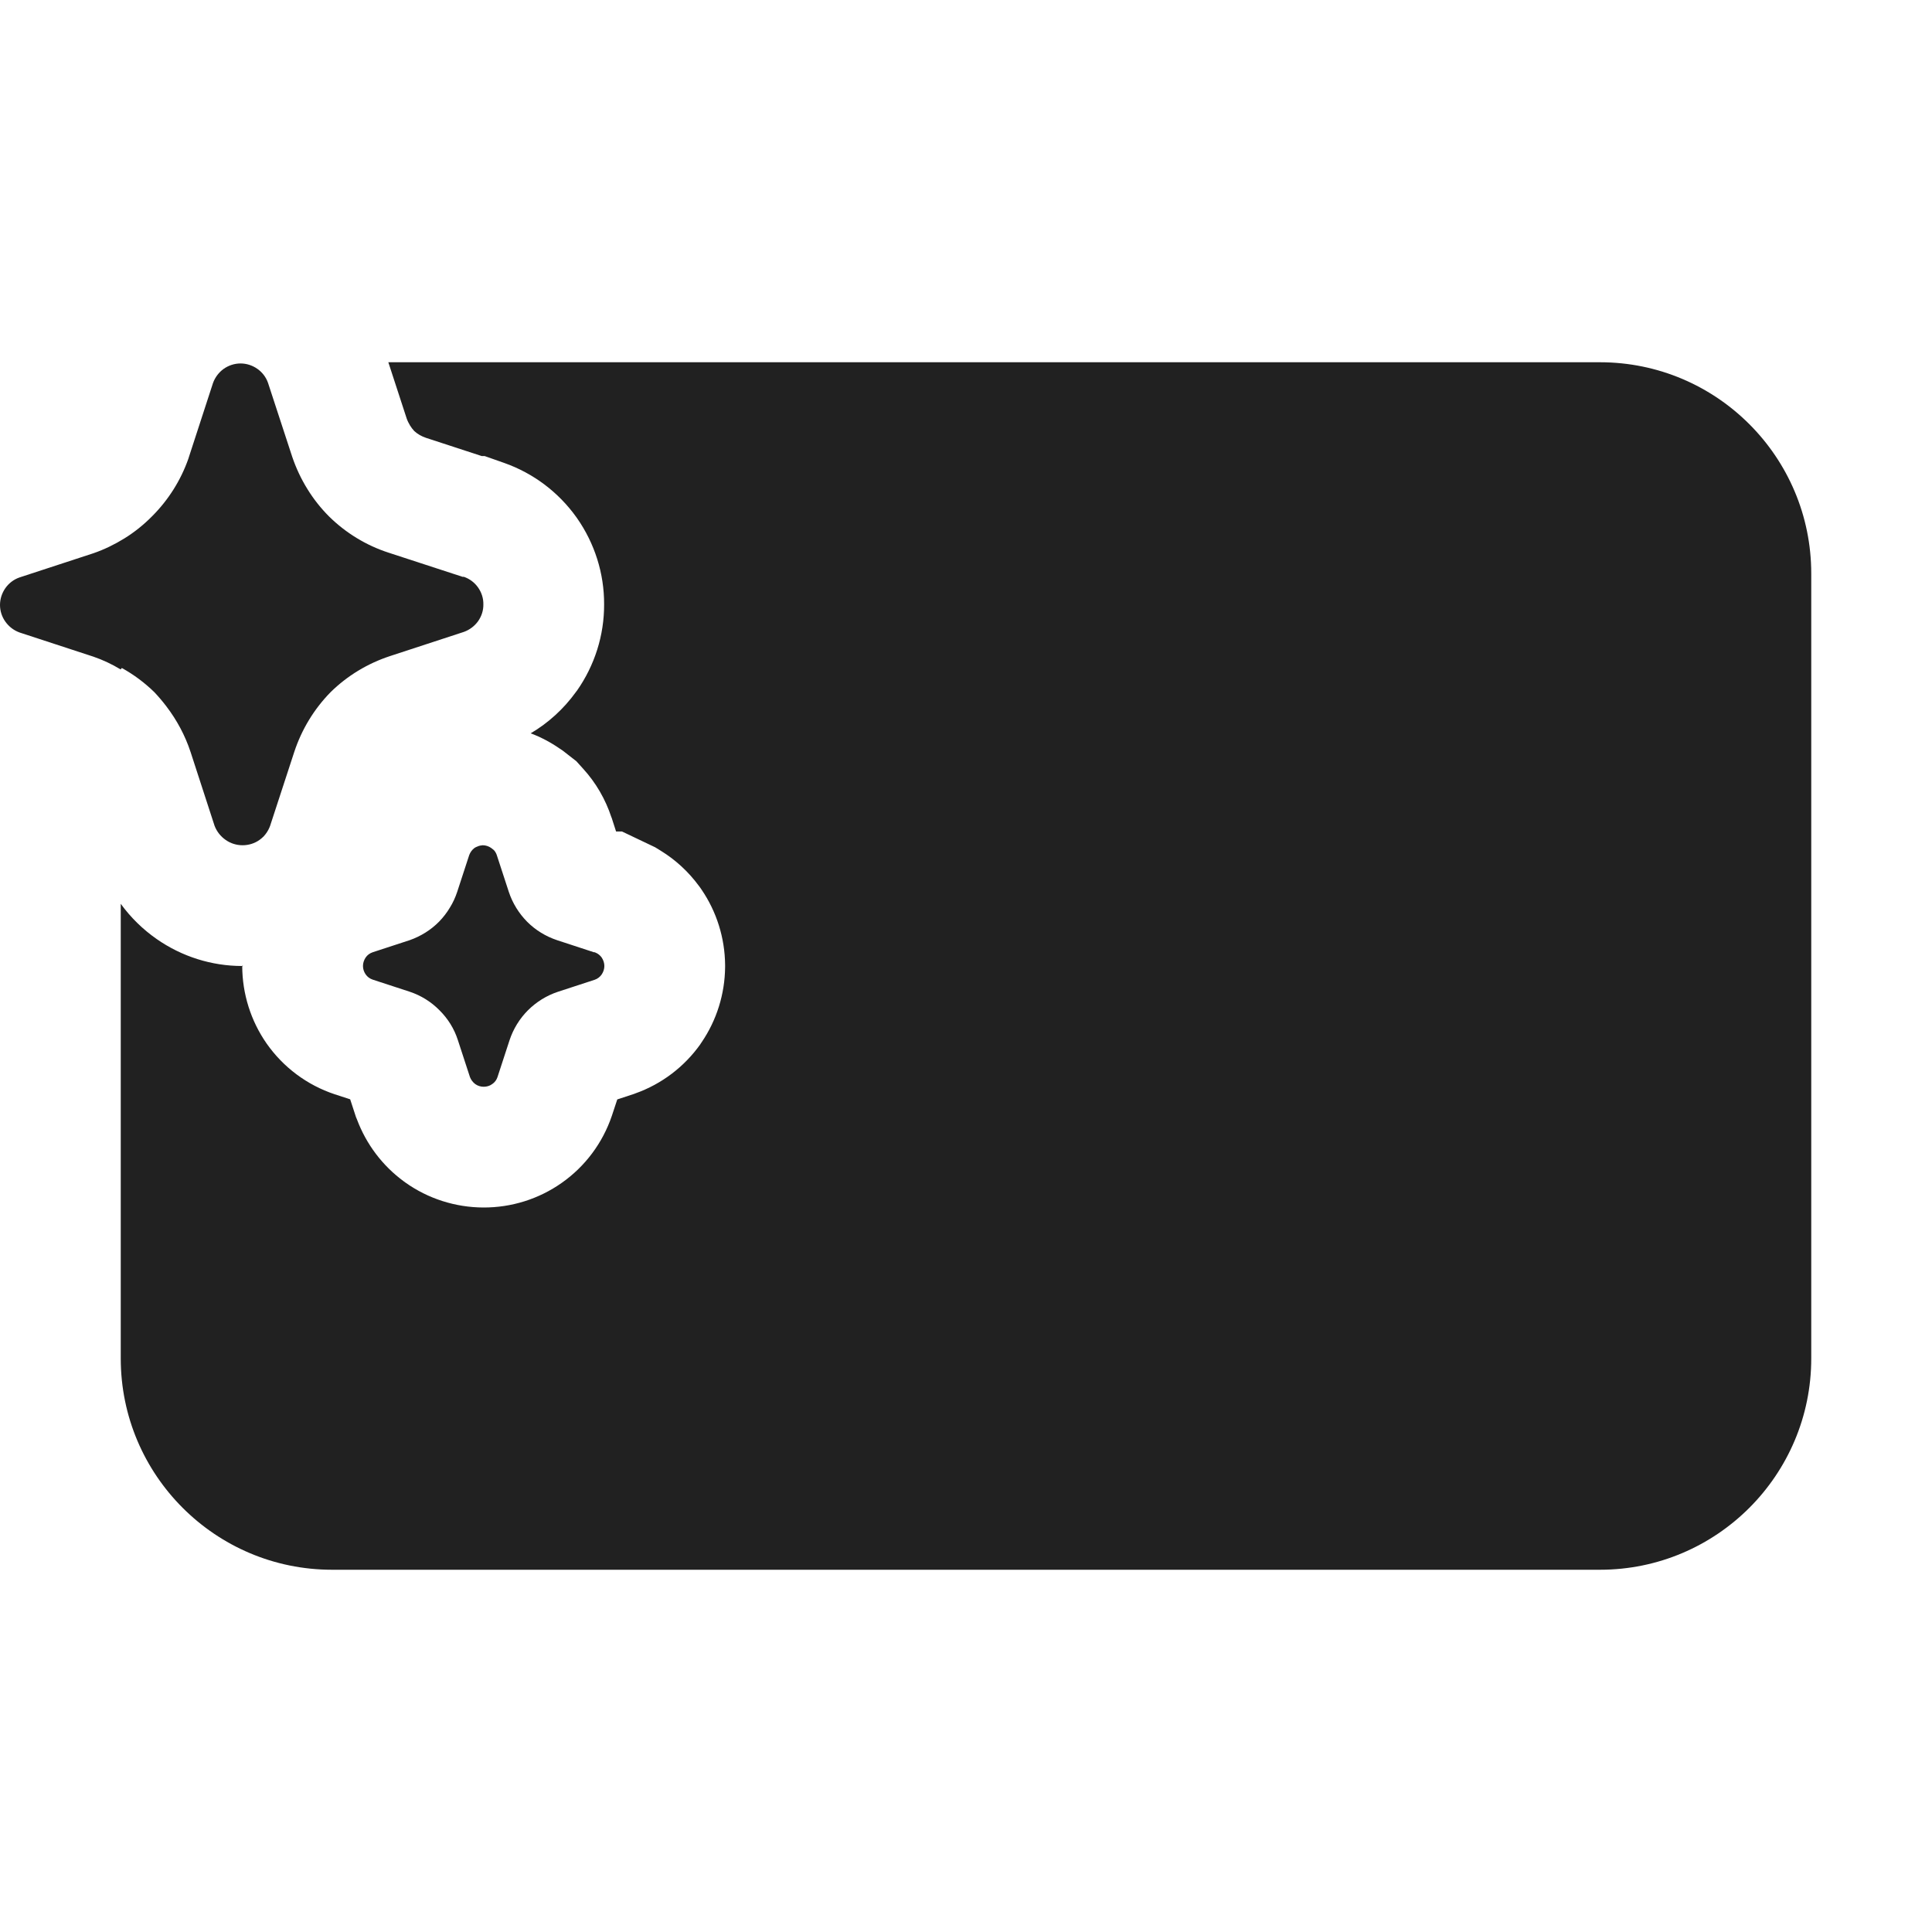 <svg width="16" height="16" viewBox="0 0 16 16" fill="none" xmlns="http://www.w3.org/2000/svg">
<path d="M1.298 7.777C1.183 7.697 1.082 7.598 1 7.485V11.25C1 12.216 1.784 13 2.75 13H13.25C14.216 13 15 12.216 15 11.25V4.75C15 3.784 14.216 3 13.25 3H3.216L3.368 3.466C3.375 3.486 3.385 3.506 3.396 3.524C3.406 3.54 3.417 3.555 3.43 3.569C3.458 3.595 3.492 3.614 3.528 3.626L3.99 3.777H4.014L4.176 3.834C4.417 3.919 4.625 4.076 4.773 4.283L4.778 4.29C4.925 4.5 5.004 4.749 5.003 5.005C5.004 5.261 4.925 5.51 4.778 5.72L4.773 5.726L4.768 5.733C4.668 5.871 4.541 5.987 4.395 6.073C4.48 6.105 4.561 6.148 4.636 6.2L4.66 6.216L4.773 6.304L4.829 6.366C4.935 6.482 5.014 6.619 5.063 6.767L5.065 6.771L5.102 6.886H5.151L5.426 7.017L5.473 7.046C5.595 7.121 5.701 7.219 5.786 7.334L5.798 7.35L5.809 7.366C5.935 7.55 6.003 7.768 6.005 7.991L6.005 8L6.005 8.009C6.003 8.232 5.935 8.45 5.809 8.634L5.804 8.641L5.8 8.648C5.667 8.835 5.479 8.978 5.262 9.055L5.249 9.06L5.112 9.105L5.067 9.241C4.991 9.465 4.846 9.66 4.652 9.796C4.462 9.93 4.235 10.001 4.002 10C3.771 9.999 3.545 9.927 3.357 9.793L3.346 9.785C3.168 9.655 3.033 9.476 2.956 9.27L2.948 9.251L2.9 9.104L2.771 9.062C2.543 8.986 2.346 8.839 2.208 8.642C2.077 8.454 2.007 8.231 2.006 8.002L2.013 8L2.006 7.996L2.006 8C1.753 8 1.506 7.922 1.298 7.777ZM1.009 5.532C1.107 5.586 1.198 5.654 1.278 5.732C1.313 5.769 1.347 5.809 1.378 5.85C1.465 5.964 1.533 6.091 1.578 6.227L1.777 6.839C1.795 6.886 1.827 6.927 1.869 6.956C1.91 6.985 1.959 7 2.009 7C2.059 7 2.108 6.985 2.149 6.956C2.162 6.947 2.174 6.936 2.185 6.925C2.204 6.904 2.22 6.88 2.231 6.854L2.237 6.839L2.437 6.227C2.498 6.042 2.6 5.873 2.737 5.733C2.876 5.596 3.045 5.494 3.231 5.433L3.842 5.233C3.889 5.216 3.93 5.185 3.959 5.145C3.988 5.104 4.004 5.055 4.003 5.005C4.004 4.955 3.988 4.906 3.959 4.865C3.93 4.824 3.89 4.794 3.842 4.777H3.831L3.218 4.577C3.033 4.517 2.864 4.414 2.725 4.277C2.657 4.209 2.597 4.133 2.547 4.052C2.494 3.967 2.452 3.877 2.42 3.783L2.22 3.172C2.204 3.125 2.173 3.084 2.132 3.055C2.091 3.026 2.042 3.01 1.992 3.01C1.942 3.01 1.893 3.026 1.852 3.055C1.812 3.084 1.781 3.125 1.764 3.172L1.565 3.783L1.56 3.799C1.497 3.978 1.394 4.141 1.26 4.275C1.191 4.345 1.114 4.407 1.03 4.459C0.949 4.509 0.863 4.551 0.773 4.582L0.162 4.782C0.115 4.798 0.074 4.829 0.045 4.87C0.016 4.911 0 4.96 0 5.01C5.5755e-05 5.06 0.016 5.109 0.045 5.149C0.074 5.19 0.115 5.221 0.162 5.238L0.773 5.438C0.852 5.465 0.928 5.501 0.999 5.544L1.009 5.532ZM3.93 7.022C3.91 7.037 3.895 7.057 3.886 7.081L3.786 7.387C3.771 7.432 3.751 7.476 3.726 7.516C3.701 7.558 3.671 7.597 3.636 7.633C3.568 7.702 3.484 7.754 3.393 7.786L3.087 7.886C3.063 7.894 3.042 7.909 3.028 7.93C3.014 7.951 3.006 7.975 3.006 8C3.006 8.025 3.014 8.049 3.028 8.069C3.042 8.09 3.063 8.105 3.087 8.113L3.393 8.213C3.486 8.244 3.57 8.296 3.639 8.366C3.709 8.435 3.762 8.52 3.792 8.614L3.892 8.92C3.901 8.943 3.916 8.963 3.936 8.978C3.957 8.993 3.981 9 4.006 9C4.031 9 4.056 8.993 4.076 8.978C4.097 8.964 4.112 8.944 4.12 8.92L4.22 8.614C4.251 8.521 4.303 8.436 4.372 8.367C4.441 8.298 4.526 8.245 4.619 8.214L4.925 8.114C4.949 8.106 4.969 8.09 4.983 8.07C4.997 8.049 5.005 8.025 5.005 8C5.005 7.975 4.997 7.951 4.983 7.93C4.973 7.916 4.961 7.905 4.946 7.896L4.925 7.886H4.918L4.613 7.786C4.52 7.755 4.435 7.703 4.366 7.634C4.297 7.564 4.245 7.48 4.214 7.387L4.114 7.081C4.109 7.066 4.101 7.052 4.09 7.04L4.067 7.022C4.047 7.008 4.022 7 3.997 7C3.983 7.001 3.968 7.004 3.955 7.01C3.946 7.013 3.938 7.017 3.93 7.022ZM5.003 5.009L5.003 5.005L5.003 5.001" fill="#212121"/>
</svg>
